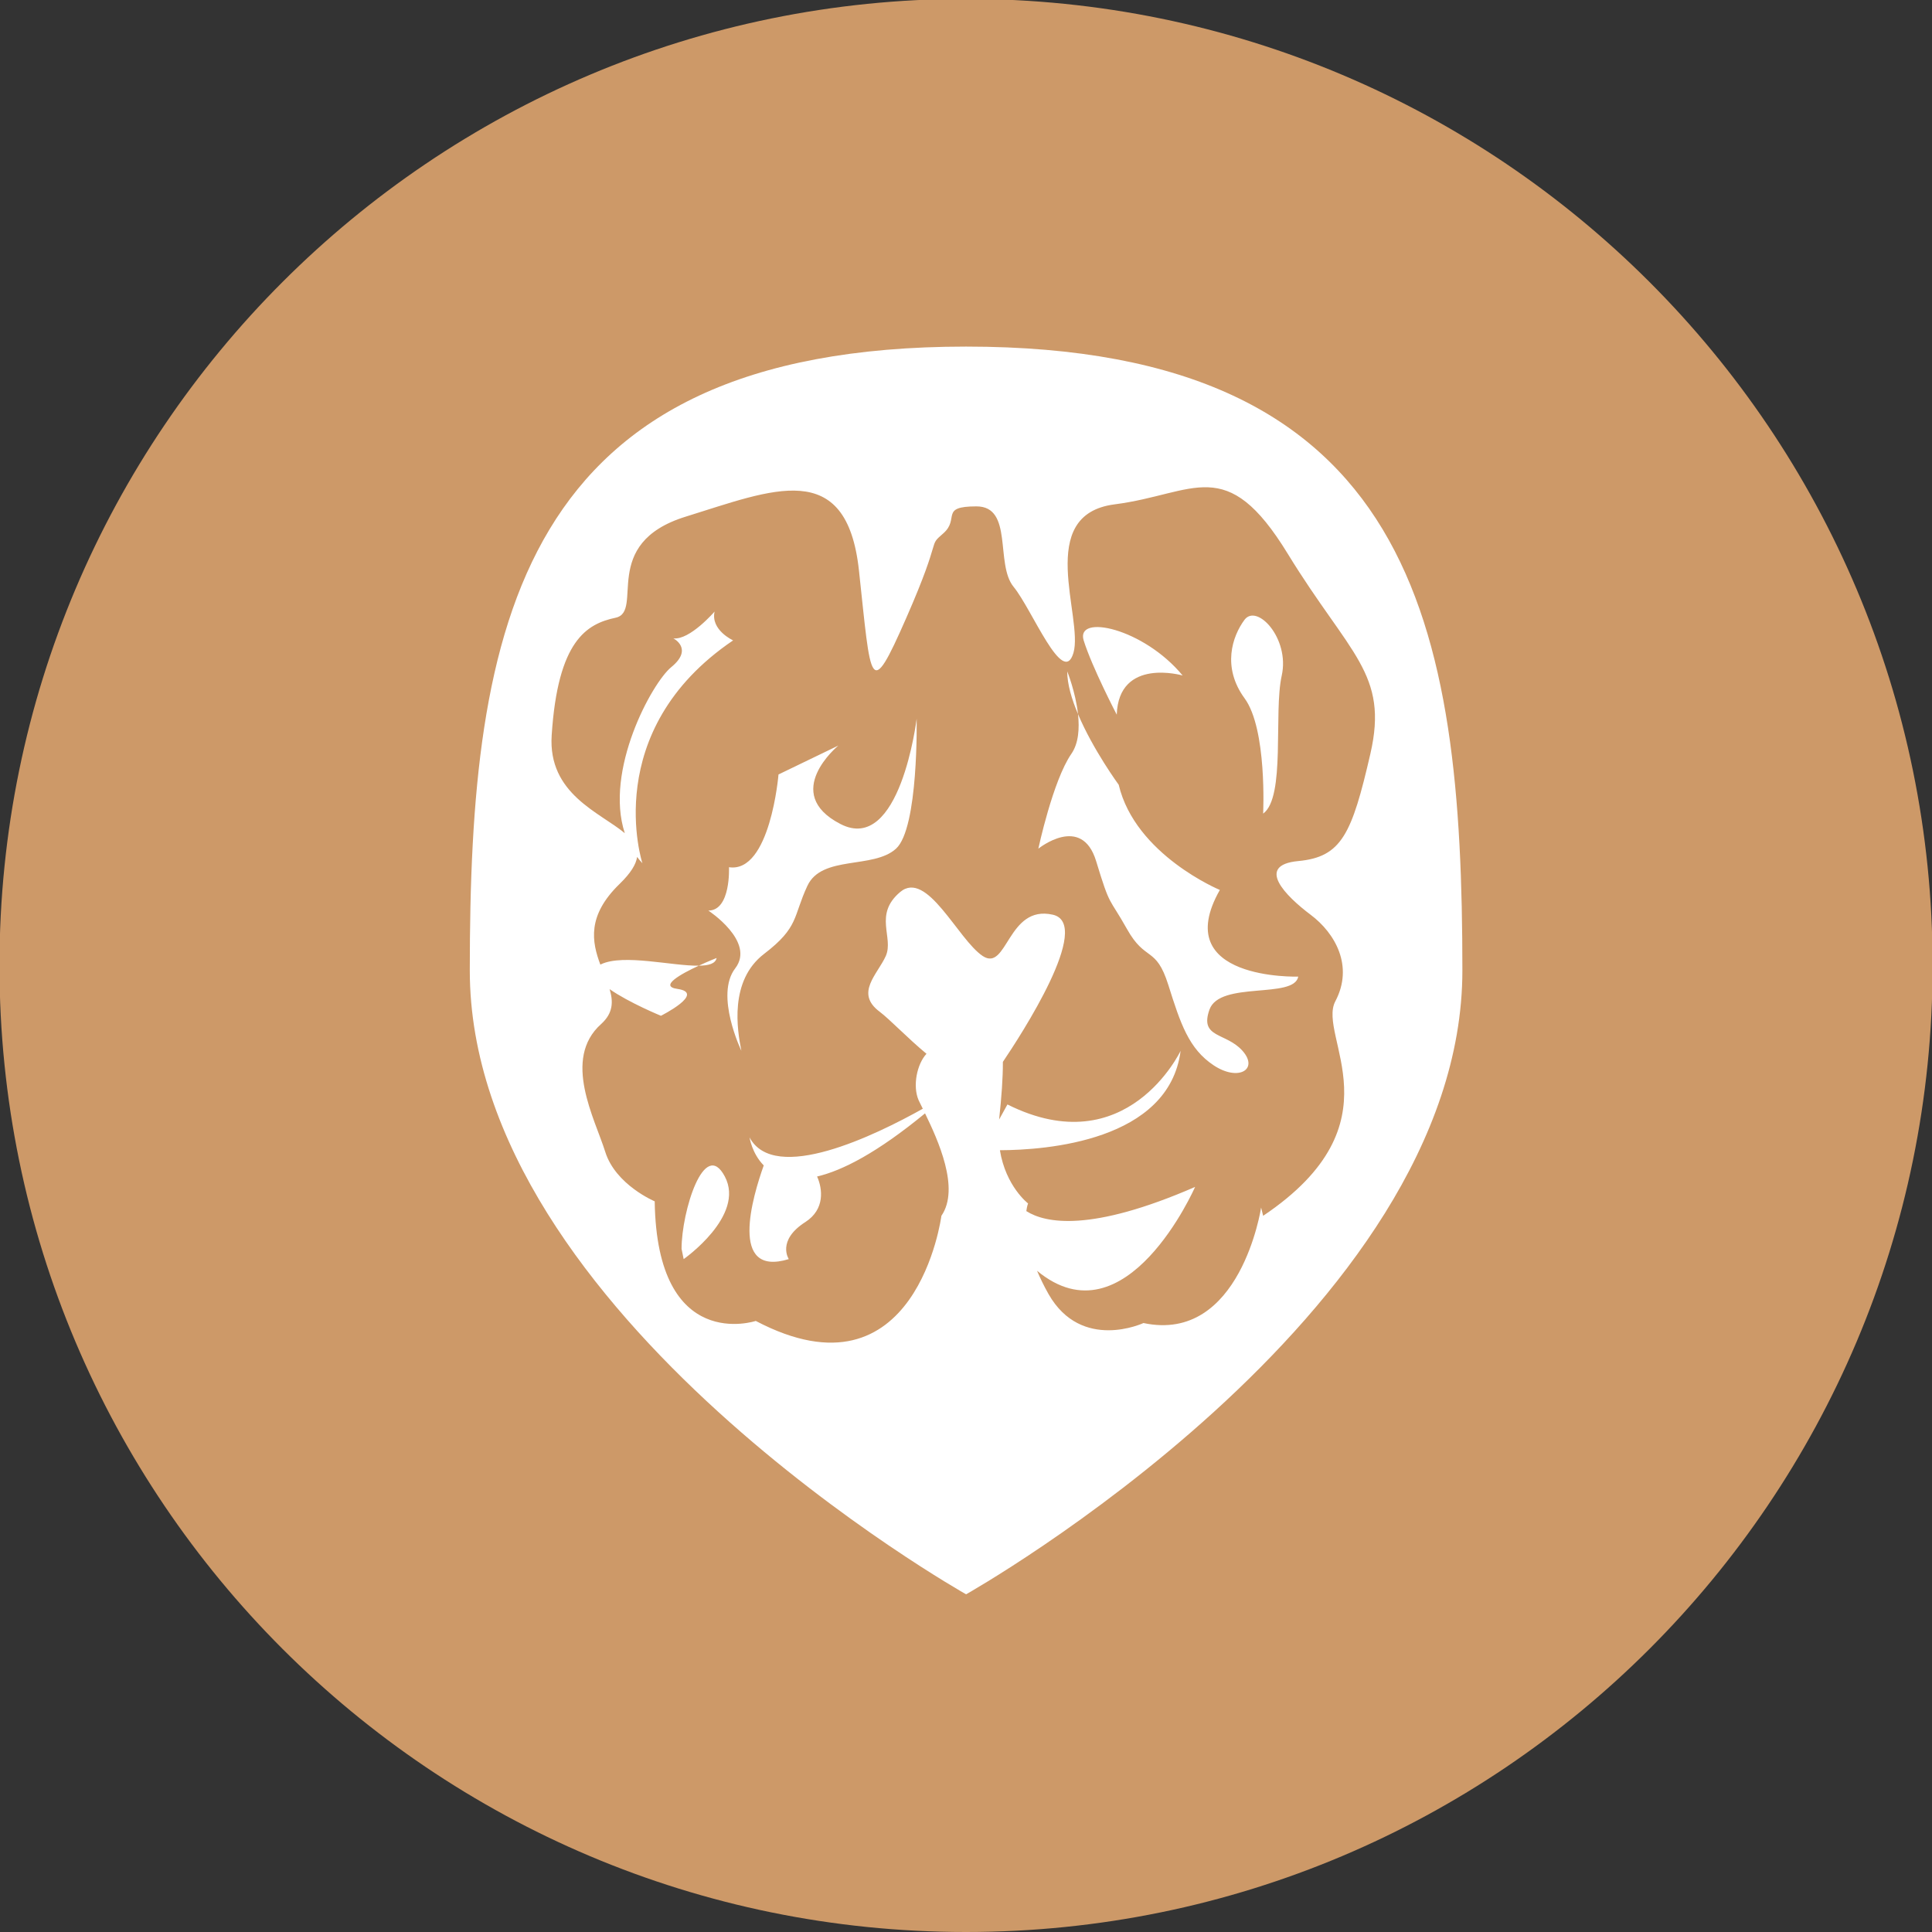 <?xml version="1.0" encoding="UTF-8" standalone="no"?>
<!-- Created with Inkscape (http://www.inkscape.org/) -->

<svg
   width="9.42mm"
   height="9.42mm"
   viewBox="0 0 9.42 9.42"
   version="1.1"
   id="svg1"
   xmlns="http://www.w3.org/2000/svg"
   xmlns:svg="http://www.w3.org/2000/svg">
  <rect x="0" y="0" width="9.42" height="9.42" fill="#333333" stroke="none"/>
  <defs
     id="defs1">
    <clipPath
       clipPathUnits="userSpaceOnUse"
       id="clipPath8019">
      <path
         d="M 0,1440 H 251.455 V 0 H 0 Z"
         transform="translate(-65.492,-33.485)"
         id="path8019" />
    </clipPath>
    <clipPath
       clipPathUnits="userSpaceOnUse"
       id="clipPath8043">
      <path
         d="M 0,1440 H 251.455 V 0 H 0 Z"
         transform="translate(-62.046,-46.945)"
         id="path8043" />
    </clipPath>
  </defs>
  <g
     id="layer1"
     transform="translate(-106.098,-25.929)">
    <path
       id="path8018"
       d="M 0,0 C 7.374,0 13.351,5.977 13.351,13.35 13.351,20.724 7.374,26.701 0,26.701 -7.374,26.701 -13.35,20.724 -13.35,13.35 -13.35,5.977 -7.374,0 0,0"
       style="fill:#cd9968;fill-opacity:1;fill-rule:nonzero;stroke:none"
       transform="matrix(0.353,0,0,-0.353,110.808,35.349)"
       clip-path="url(#clipPath8019)" />
    <path
       id="path8042"
       d="M 0,0 C 0,0 -0.115,-0.045 -0.246,-0.106 -0.109,-0.105 -0.015,-0.078 0,0 m -0.484,-4.017 0.029,-0.142 c 0,0 0.855,0.598 0.569,1.14 -0.284,0.541 -0.598,-0.485 -0.598,-0.998 m 3.247,7.321 c 0,0 -0.228,-1.88 -1.053,-1.453 C 0.884,2.278 1.681,2.934 1.681,2.934 L 0.855,2.535 c 0,0 -0.114,-1.367 -0.684,-1.281 0,0 0.028,-0.599 -0.285,-0.599 0,0 0.655,-0.428 0.371,-0.798 -0.285,-0.37 0.085,-1.139 0.085,-1.139 -0.057,0.285 -0.171,0.968 0.314,1.339 0.484,0.37 0.398,0.512 0.598,0.94 0.199,0.427 0.911,0.228 1.224,0.513 0.313,0.284 0.285,1.794 0.285,1.794 M 6.437,3.902 C 5.896,4.557 4.957,4.757 5.07,4.387 5.185,4.017 5.527,3.361 5.527,3.361 5.554,4.158 6.437,3.902 6.437,3.902 M 4.843,3.959 c 0,-0.176 0.061,-0.383 0.149,-0.59 -0.034,0.306 -0.149,0.59 -0.149,0.59 M 6.951,0.94 c 0,0 -1.168,0.484 -1.397,1.453 0,0 -0.354,0.482 -0.562,0.976 C 5.013,3.172 5.001,2.965 4.9,2.82 4.644,2.449 4.444,1.51 4.444,1.51 c 0,0 0.598,0.484 0.798,-0.171 0.199,-0.655 0.171,-0.484 0.427,-0.94 0.256,-0.457 0.399,-0.229 0.57,-0.77 0.17,-0.541 0.284,-0.883 0.626,-1.111 0.343,-0.228 0.627,-0.057 0.399,0.2 -0.228,0.257 -0.598,0.171 -0.456,0.57 0.143,0.398 1.168,0.142 1.226,0.455 0,0 -1.795,-0.057 -1.083,1.197 M 7.806,3.902 C 7.919,4.415 7.464,4.899 7.292,4.672 7.122,4.443 6.979,4.017 7.292,3.588 7.606,3.162 7.549,1.994 7.549,1.994 7.862,2.221 7.691,3.389 7.806,3.902 M 9.03,2.82 C 8.774,1.709 8.632,1.395 8.034,1.339 7.435,1.282 7.862,0.855 8.204,0.598 8.546,0.342 8.802,-0.114 8.546,-0.598 8.29,-1.082 9.457,-2.279 7.549,-3.561 l -0.028,0.114 c 0,0 -0.285,-1.88 -1.625,-1.595 0,0 -0.854,-0.399 -1.31,0.398 -0.066,0.116 -0.117,0.224 -0.16,0.324 1.229,-1.02 2.183,1.158 2.183,1.158 -1.443,-0.628 -2.068,-0.501 -2.331,-0.334 0.009,0.07 0.024,0.106 0.024,0.106 0,0 -0.308,0.235 -0.389,0.735 0.634,0.002 2.335,0.124 2.496,1.373 0,0 -0.74,-1.567 -2.392,-0.741 l -0.116,-0.21 c 0.001,0.004 0.001,0.007 0.002,0.011 0.032,0.298 0.052,0.564 0.051,0.787 C 4.2,-1.07 5.205,0.47 4.644,0.598 4.017,0.74 4.017,-0.199 3.675,0.028 3.333,0.256 2.906,1.225 2.535,0.911 2.165,0.598 2.45,0.285 2.337,0.028 2.222,-0.228 1.908,-0.484 2.251,-0.741 2.393,-0.848 2.636,-1.105 2.899,-1.323 2.77,-1.461 2.703,-1.765 2.791,-1.966 2.806,-1.996 2.825,-2.036 2.848,-2.082 2.193,-2.449 0.801,-3.126 0.455,-2.478 c 0,0 0.032,-0.22 0.196,-0.387 -0.153,-0.429 -0.488,-1.549 0.346,-1.294 0,0 -0.171,0.256 0.229,0.512 0.273,0.176 0.238,0.459 0.162,0.629 0.351,0.082 0.832,0.33 1.491,0.872 0.177,-0.365 0.486,-1.037 0.226,-1.415 0,0 -0.342,-2.62 -2.564,-1.452 0,0 -1.366,-0.456 -1.396,1.652 0,0 -0.54,0.227 -0.683,0.683 -0.142,0.456 -0.599,1.282 -0.057,1.766 0.167,0.151 0.169,0.309 0.117,0.482 0.269,-0.188 0.709,-0.368 0.709,-0.368 0,0 0.626,0.314 0.228,0.371 -0.26,0.036 0.048,0.207 0.295,0.321 -0.366,-0.006 -1.038,0.166 -1.349,0.02 -0.004,-0.001 -0.008,-0.003 -0.011,-0.005 -0.117,0.313 -0.188,0.675 0.268,1.116 0.153,0.149 0.225,0.268 0.24,0.371 0.023,-0.03 0.046,-0.059 0.073,-0.087 0,0 -0.598,1.824 1.253,3.078 0,0 -0.313,0.142 -0.256,0.398 0,0 -0.343,-0.398 -0.57,-0.37 0,0 0.285,-0.142 -0.029,-0.398 C -0.894,3.798 -1.552,2.589 -1.268,1.724 -1.609,2.01 -2.331,2.265 -2.278,3.076 -2.193,4.387 -1.794,4.615 -1.395,4.7 -0.997,4.785 -1.623,5.726 -0.427,6.096 0.769,6.466 1.795,6.922 1.966,5.355 2.136,3.789 2.109,3.533 2.621,4.7 3.133,5.867 2.906,5.668 3.133,5.867 3.361,6.068 3.077,6.238 3.589,6.238 4.102,6.238 3.845,5.44 4.102,5.127 4.359,4.814 4.786,3.731 4.929,4.215 5.07,4.7 4.387,6.124 5.498,6.266 6.609,6.409 7.036,6.979 7.89,5.582 8.745,4.187 9.286,3.931 9.03,2.82 m 1.271,-2.992 c 0,4.76 -0.653,8.617 -6.855,8.617 -6.202,0 -6.855,-3.857 -6.855,-8.617 0,-4.759 6.855,-8.617 6.855,-8.617 0,0 6.855,3.858 6.855,8.617"
       style="fill:#ffffff;fill-opacity:1;fill-rule:nonzero;stroke:none"
       transform="matrix(0.353,0,0,-0.353,109.592,30.6)"
       clip-path="url(#clipPath8043)" />
  </g>
</svg>
